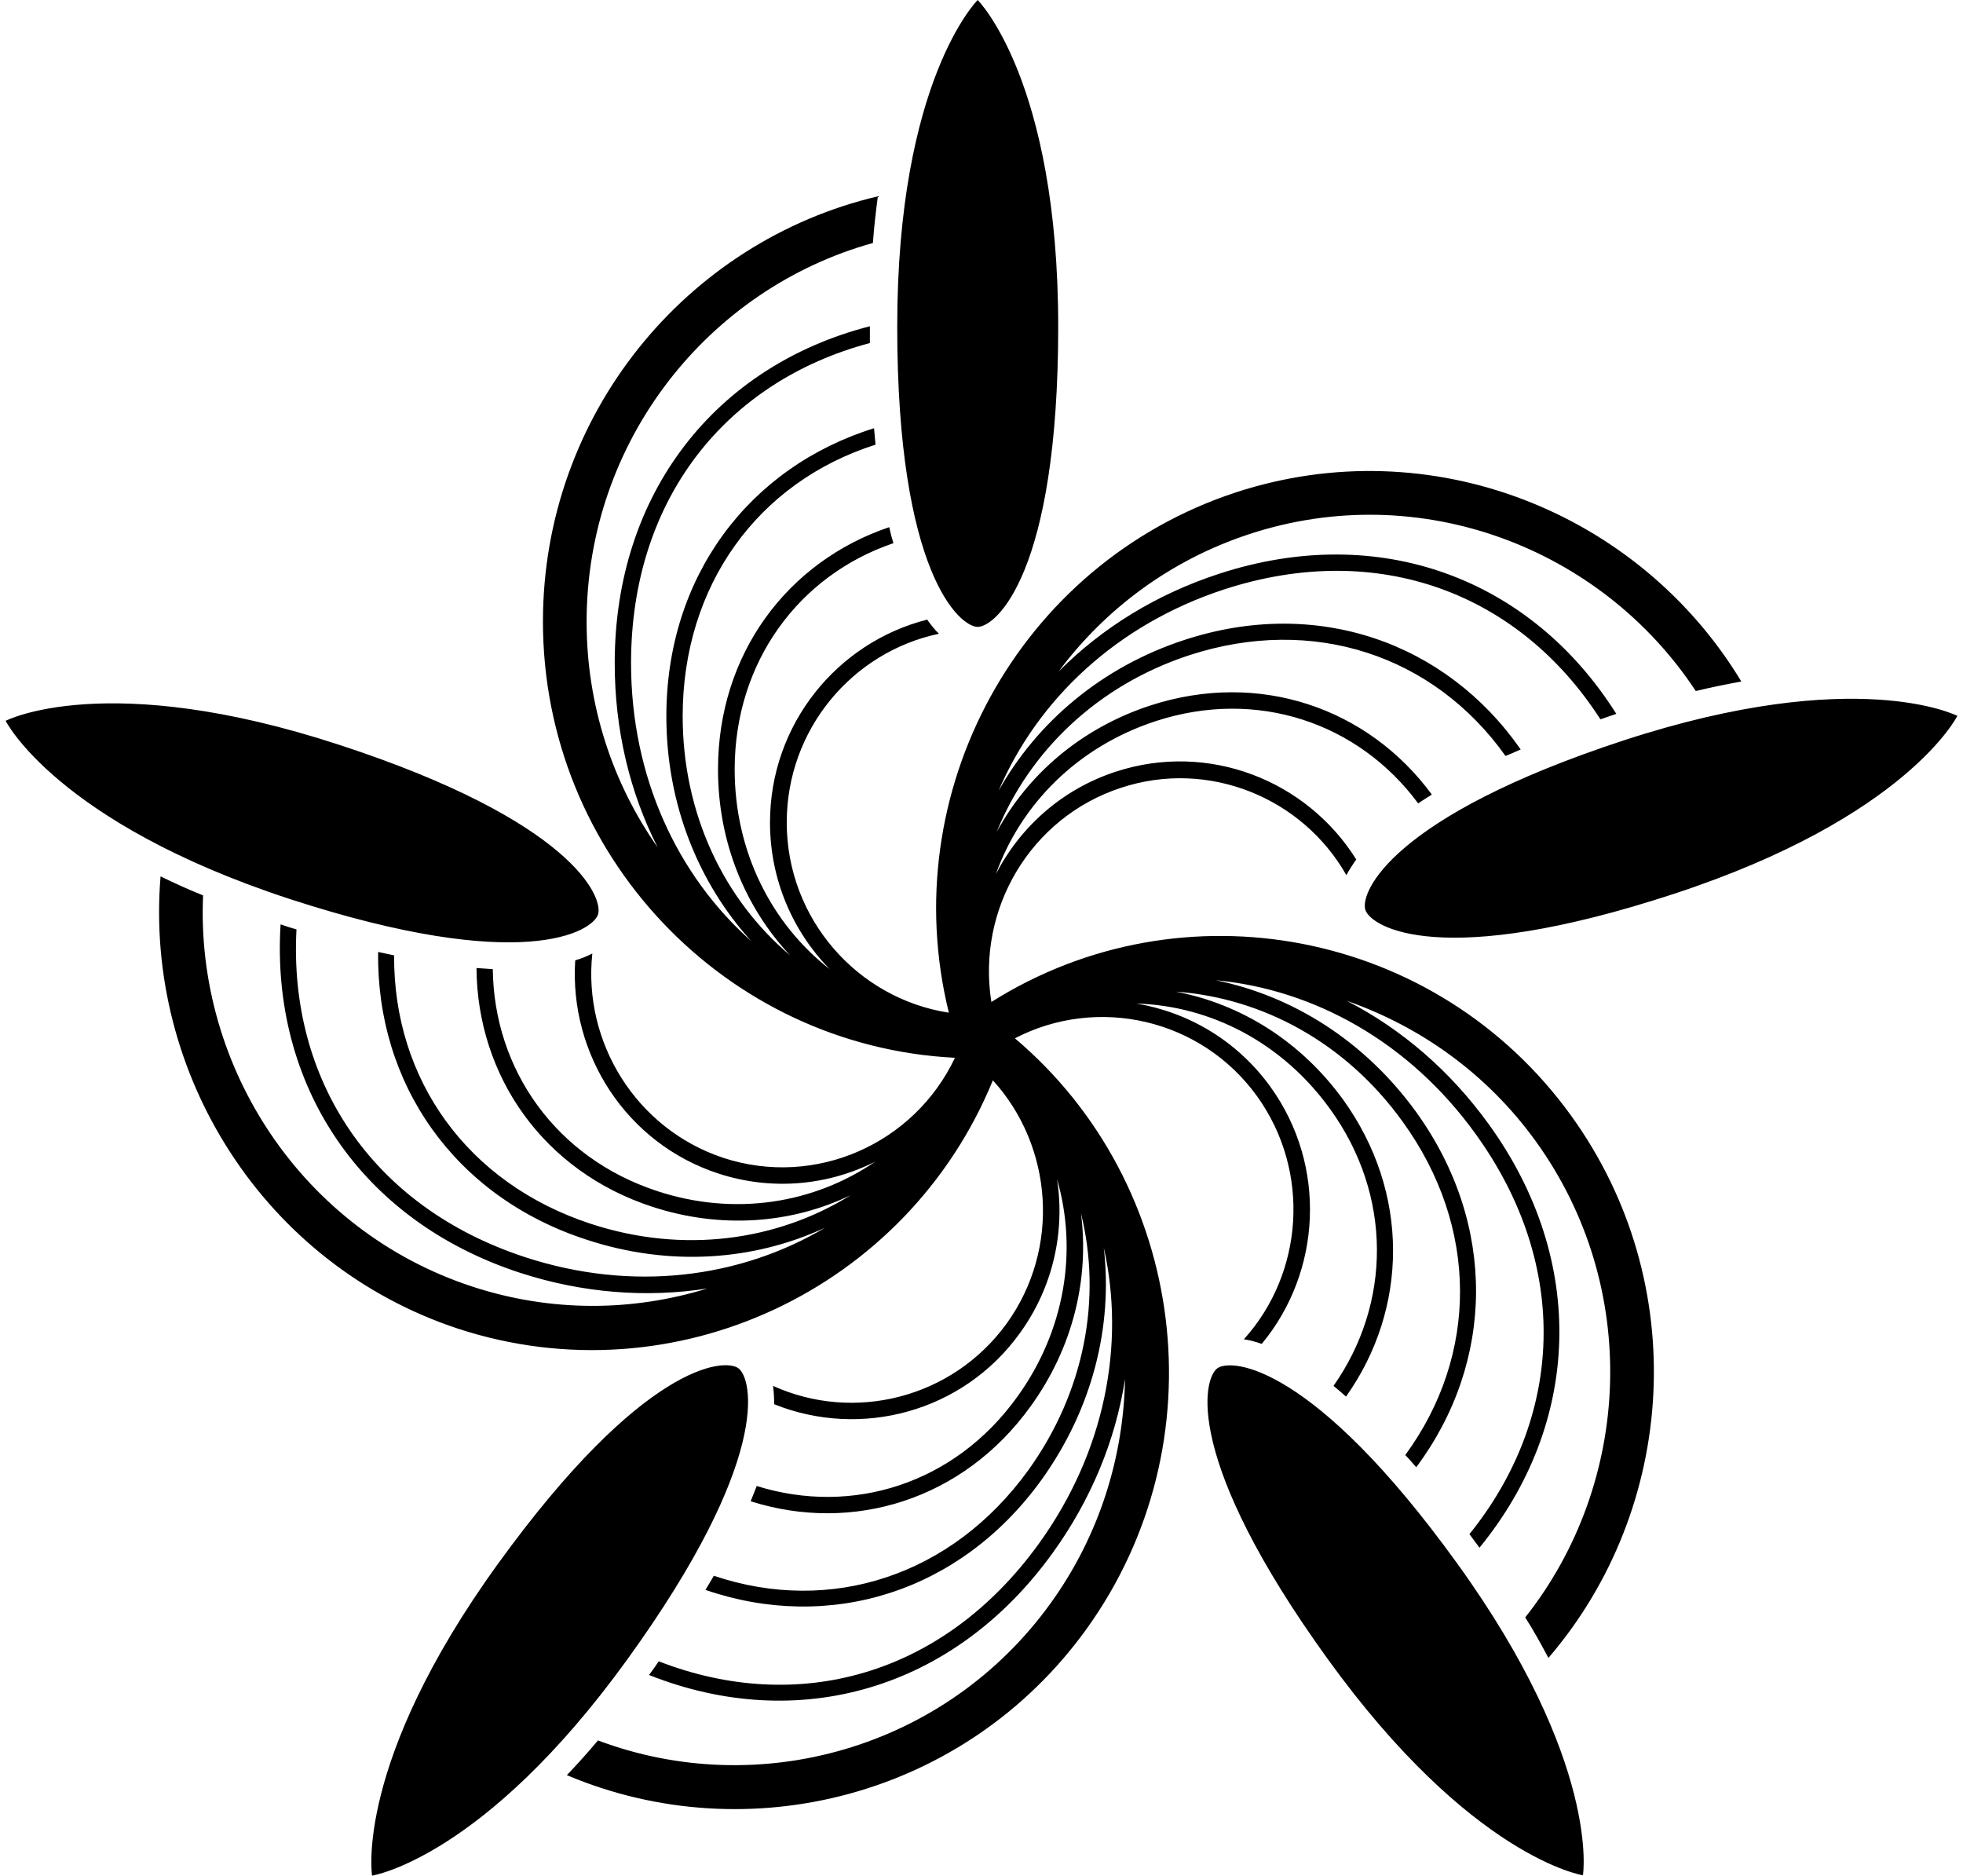 <?xml version="1.0" encoding="UTF-8"?>
<svg xmlns="http://www.w3.org/2000/svg" xmlns:xlink="http://www.w3.org/1999/xlink" width="157px" height="150px" viewBox="0 0 128 123" version="1.1">
<g id="surface1">
<path style=" stroke:none;fill-rule:nonzero;fill:rgb(0%,0%,0%);fill-opacity:1;" d="M 58.473 21.418 C 58.473 5.234 63.75 0 63.75 0 C 63.75 0 69.031 5.262 69.031 21.418 C 69.031 37.602 64.945 41.109 63.75 41.109 C 62.582 41.109 58.473 37.602 58.473 21.418 Z M 38.848 59.973 C 39.223 58.844 37.156 53.836 21.891 48.848 C 6.598 43.84 0 47.27 0 47.27 C 0 47.27 3.336 53.934 18.602 58.945 C 33.895 63.93 38.477 61.098 38.848 59.973 Z M 48.062 89.73 C 47.117 89.031 41.762 89.457 32.301 102.535 C 22.836 115.609 24.031 123 24.031 123 C 24.031 123 31.352 121.871 40.789 108.797 C 50.254 95.695 48.984 90.434 48.062 89.73 Z M 102.676 73.172 C 110.594 84.145 109.621 98.902 101.18 108.723 C 100.73 107.871 100.234 106.969 99.66 106.066 C 106.66 97.223 107.258 84.422 100.359 74.852 C 97.145 70.395 92.762 67.312 87.957 65.633 C 91.566 67.488 94.754 70.242 97.27 73.727 C 103.77 82.719 103.297 93.391 96.648 101.508 C 96.648 101.508 96.648 101.508 96.648 101.48 C 96.422 101.18 96.223 100.906 96 100.605 C 102.125 93.016 102.699 83.07 96.398 74.352 C 92.039 68.312 85.789 64.883 79.363 64.281 C 84.395 65.309 89.102 68.238 92.488 72.898 C 97.844 80.312 97.645 89.332 92.512 96.219 C 92.266 95.945 92.039 95.668 91.793 95.418 C 96.598 88.855 96.621 80.465 91.617 73.551 C 87.883 68.363 82.402 65.434 76.75 65.031 C 80.957 65.832 84.895 68.238 87.707 72.098 C 92.113 78.207 91.992 85.824 87.906 91.586 C 87.633 91.336 87.359 91.109 87.086 90.883 C 90.871 85.5 90.969 78.41 86.859 72.723 C 83.699 68.34 78.992 65.961 74.16 65.809 C 77.57 66.387 80.758 68.238 82.949 71.27 C 86.688 76.457 86.289 83.418 82.379 88.129 C 81.953 87.98 81.582 87.879 81.207 87.828 C 85.117 83.496 85.617 76.832 82.078 71.895 C 78.395 66.785 71.594 65.281 66.191 68.09 C 77.496 77.656 79.688 94.617 70.875 106.844 C 62.953 117.816 48.711 121.445 36.805 116.41 C 37.48 115.711 38.152 114.957 38.848 114.133 C 49.355 118.09 61.633 114.707 68.531 105.141 C 71.746 100.68 73.312 95.543 73.414 90.434 C 72.789 94.469 71.172 98.375 68.656 101.855 C 62.156 110.852 51.945 113.707 42.211 109.848 C 42.211 109.848 42.211 109.848 42.211 109.824 C 42.434 109.523 42.633 109.246 42.832 108.945 C 51.922 112.48 61.484 109.922 67.762 101.23 C 72.117 95.195 73.438 88.152 72.02 81.816 C 72.617 86.953 71.297 92.363 67.934 97.047 C 62.582 104.461 53.988 107.043 45.895 104.262 C 46.094 103.938 46.27 103.637 46.445 103.336 C 54.113 105.914 62.059 103.336 67.062 96.422 C 70.797 91.234 71.895 85.098 70.523 79.562 C 71.074 83.82 70.027 88.355 67.211 92.238 C 62.805 98.352 55.559 100.578 48.859 98.449 C 49.008 98.098 49.133 97.773 49.258 97.449 C 55.508 99.402 62.23 97.324 66.34 91.609 C 69.504 87.227 70.301 81.992 68.957 77.332 C 69.48 80.766 68.707 84.398 66.516 87.426 C 62.781 92.613 56.082 94.367 50.402 92.086 C 50.402 91.66 50.379 91.262 50.328 90.883 C 55.633 93.289 62.082 91.711 65.645 86.801 C 69.203 81.867 68.684 75.18 64.746 70.844 C 59.145 84.523 43.879 91.785 29.66 87.129 C 16.934 82.918 9.09 70.418 10.16 57.469 C 11.031 57.895 11.953 58.32 12.949 58.719 C 12.453 69.992 19.449 80.715 30.605 84.371 C 35.809 86.074 41.141 86 46.02 84.496 C 42.035 85.121 37.828 84.797 33.742 83.469 C 23.234 80.039 17.383 71.121 18.031 60.625 C 18.031 60.625 18.031 60.625 18.055 60.625 C 18.402 60.75 18.727 60.848 19.074 60.949 C 18.551 70.719 23.906 79.109 34.066 82.441 C 41.113 84.746 48.16 83.82 53.738 80.512 C 49.082 82.668 43.555 83.094 38.078 81.289 C 29.41 78.461 24.305 71.043 24.43 62.426 C 24.777 62.504 25.125 62.578 25.477 62.652 C 25.426 70.793 30.281 77.609 38.398 80.262 C 44.453 82.242 50.602 81.367 55.41 78.383 C 51.547 80.238 46.941 80.613 42.41 79.137 C 35.262 76.805 30.93 70.57 30.879 63.48 C 31.254 63.504 31.602 63.527 31.949 63.555 C 32.023 70.141 36.086 75.93 42.734 78.109 C 47.84 79.789 53.043 78.91 57.027 76.18 C 53.938 77.734 50.277 78.109 46.742 76.957 C 40.691 74.977 36.957 69.117 37.355 62.977 C 37.777 62.852 38.152 62.703 38.477 62.527 C 37.852 68.34 41.34 74.027 47.066 75.93 C 53.117 77.91 59.594 75.004 62.258 69.367 C 47.215 68.613 35.238 56.062 35.238 40.758 C 35.238 27.207 44.625 15.832 57.203 12.875 C 57.078 13.828 56.953 14.855 56.879 15.934 C 46.07 18.938 38.102 28.934 38.102 40.781 C 38.102 46.27 39.82 51.379 42.758 55.562 C 40.914 51.93 39.945 47.82 39.945 43.488 C 39.945 32.367 46.543 24 56.68 21.395 C 56.68 21.395 56.68 21.418 56.68 21.418 C 56.68 21.793 56.68 22.145 56.68 22.496 C 47.266 25 41.016 32.715 41.016 43.488 C 41.016 50.953 44.055 57.418 48.91 61.727 C 45.449 57.918 43.332 52.758 43.332 46.969 C 43.332 37.801 48.758 30.637 56.953 28.082 C 56.977 28.457 57.027 28.809 57.051 29.16 C 49.332 31.613 44.402 38.402 44.402 46.969 C 44.402 53.383 47.117 58.996 51.449 62.652 C 48.512 59.52 46.719 55.238 46.719 50.453 C 46.719 42.887 51.273 36.824 57.949 34.57 C 58.023 34.922 58.121 35.297 58.223 35.621 C 52.023 37.727 47.812 43.414 47.812 50.453 C 47.812 55.863 50.23 60.574 54.039 63.555 C 51.625 61.074 50.129 57.691 50.129 53.934 C 50.129 47.523 54.512 42.137 60.438 40.633 C 60.688 40.984 60.938 41.309 61.211 41.559 C 55.508 42.762 51.227 47.848 51.227 53.934 C 51.227 60.246 55.855 65.484 61.859 66.41 C 58.297 51.98 66.414 36.977 80.684 32.289 C 93.484 28.105 107.133 33.594 113.832 44.691 C 112.883 44.867 111.887 45.066 110.844 45.316 C 104.641 35.898 92.738 31.363 81.582 35.02 C 76.375 36.727 72.094 39.957 69.055 44.039 C 71.918 41.16 75.504 38.953 79.59 37.625 C 90.098 34.195 100.035 37.926 105.637 46.82 C 105.637 46.82 105.637 46.82 105.613 46.82 C 105.266 46.945 104.941 47.047 104.59 47.172 C 99.312 38.953 90.074 35.348 79.914 38.652 C 72.867 40.957 67.688 45.867 65.121 51.855 C 67.637 47.371 71.871 43.738 77.324 41.961 C 85.988 39.129 94.457 42.109 99.363 49.148 C 99.012 49.301 98.691 49.449 98.367 49.574 C 93.66 42.961 85.738 40.332 77.648 42.961 C 71.594 44.941 67.137 49.273 64.996 54.562 C 67.039 50.777 70.551 47.746 75.059 46.27 C 82.203 43.938 89.352 46.418 93.535 52.105 C 93.211 52.305 92.91 52.508 92.637 52.684 C 88.727 47.395 82.055 45.117 75.406 47.297 C 70.301 48.973 66.59 52.73 64.945 57.316 C 66.539 54.234 69.281 51.754 72.816 50.602 C 78.867 48.625 85.316 51.152 88.578 56.363 C 88.328 56.715 88.105 57.066 87.93 57.391 C 85.043 52.305 78.891 49.777 73.164 51.656 C 67.188 53.609 63.676 59.645 64.648 65.707 C 77.172 57.816 93.859 60.949 102.676 73.172 Z M 79.465 89.73 C 78.52 90.434 77.25 95.695 86.688 108.77 C 96.125 121.848 103.445 122.977 103.445 122.977 C 103.445 122.977 104.641 115.609 95.203 102.535 C 85.766 89.457 80.387 89.055 79.465 89.73 Z M 106.137 48.547 C 90.844 53.559 88.805 58.543 89.176 59.672 C 89.551 60.797 94.133 63.629 109.398 58.621 C 124.688 53.609 128 46.945 128 46.945 C 128 46.945 121.402 43.562 106.137 48.547 Z M 106.137 48.547 "/>
</g>
</svg>
